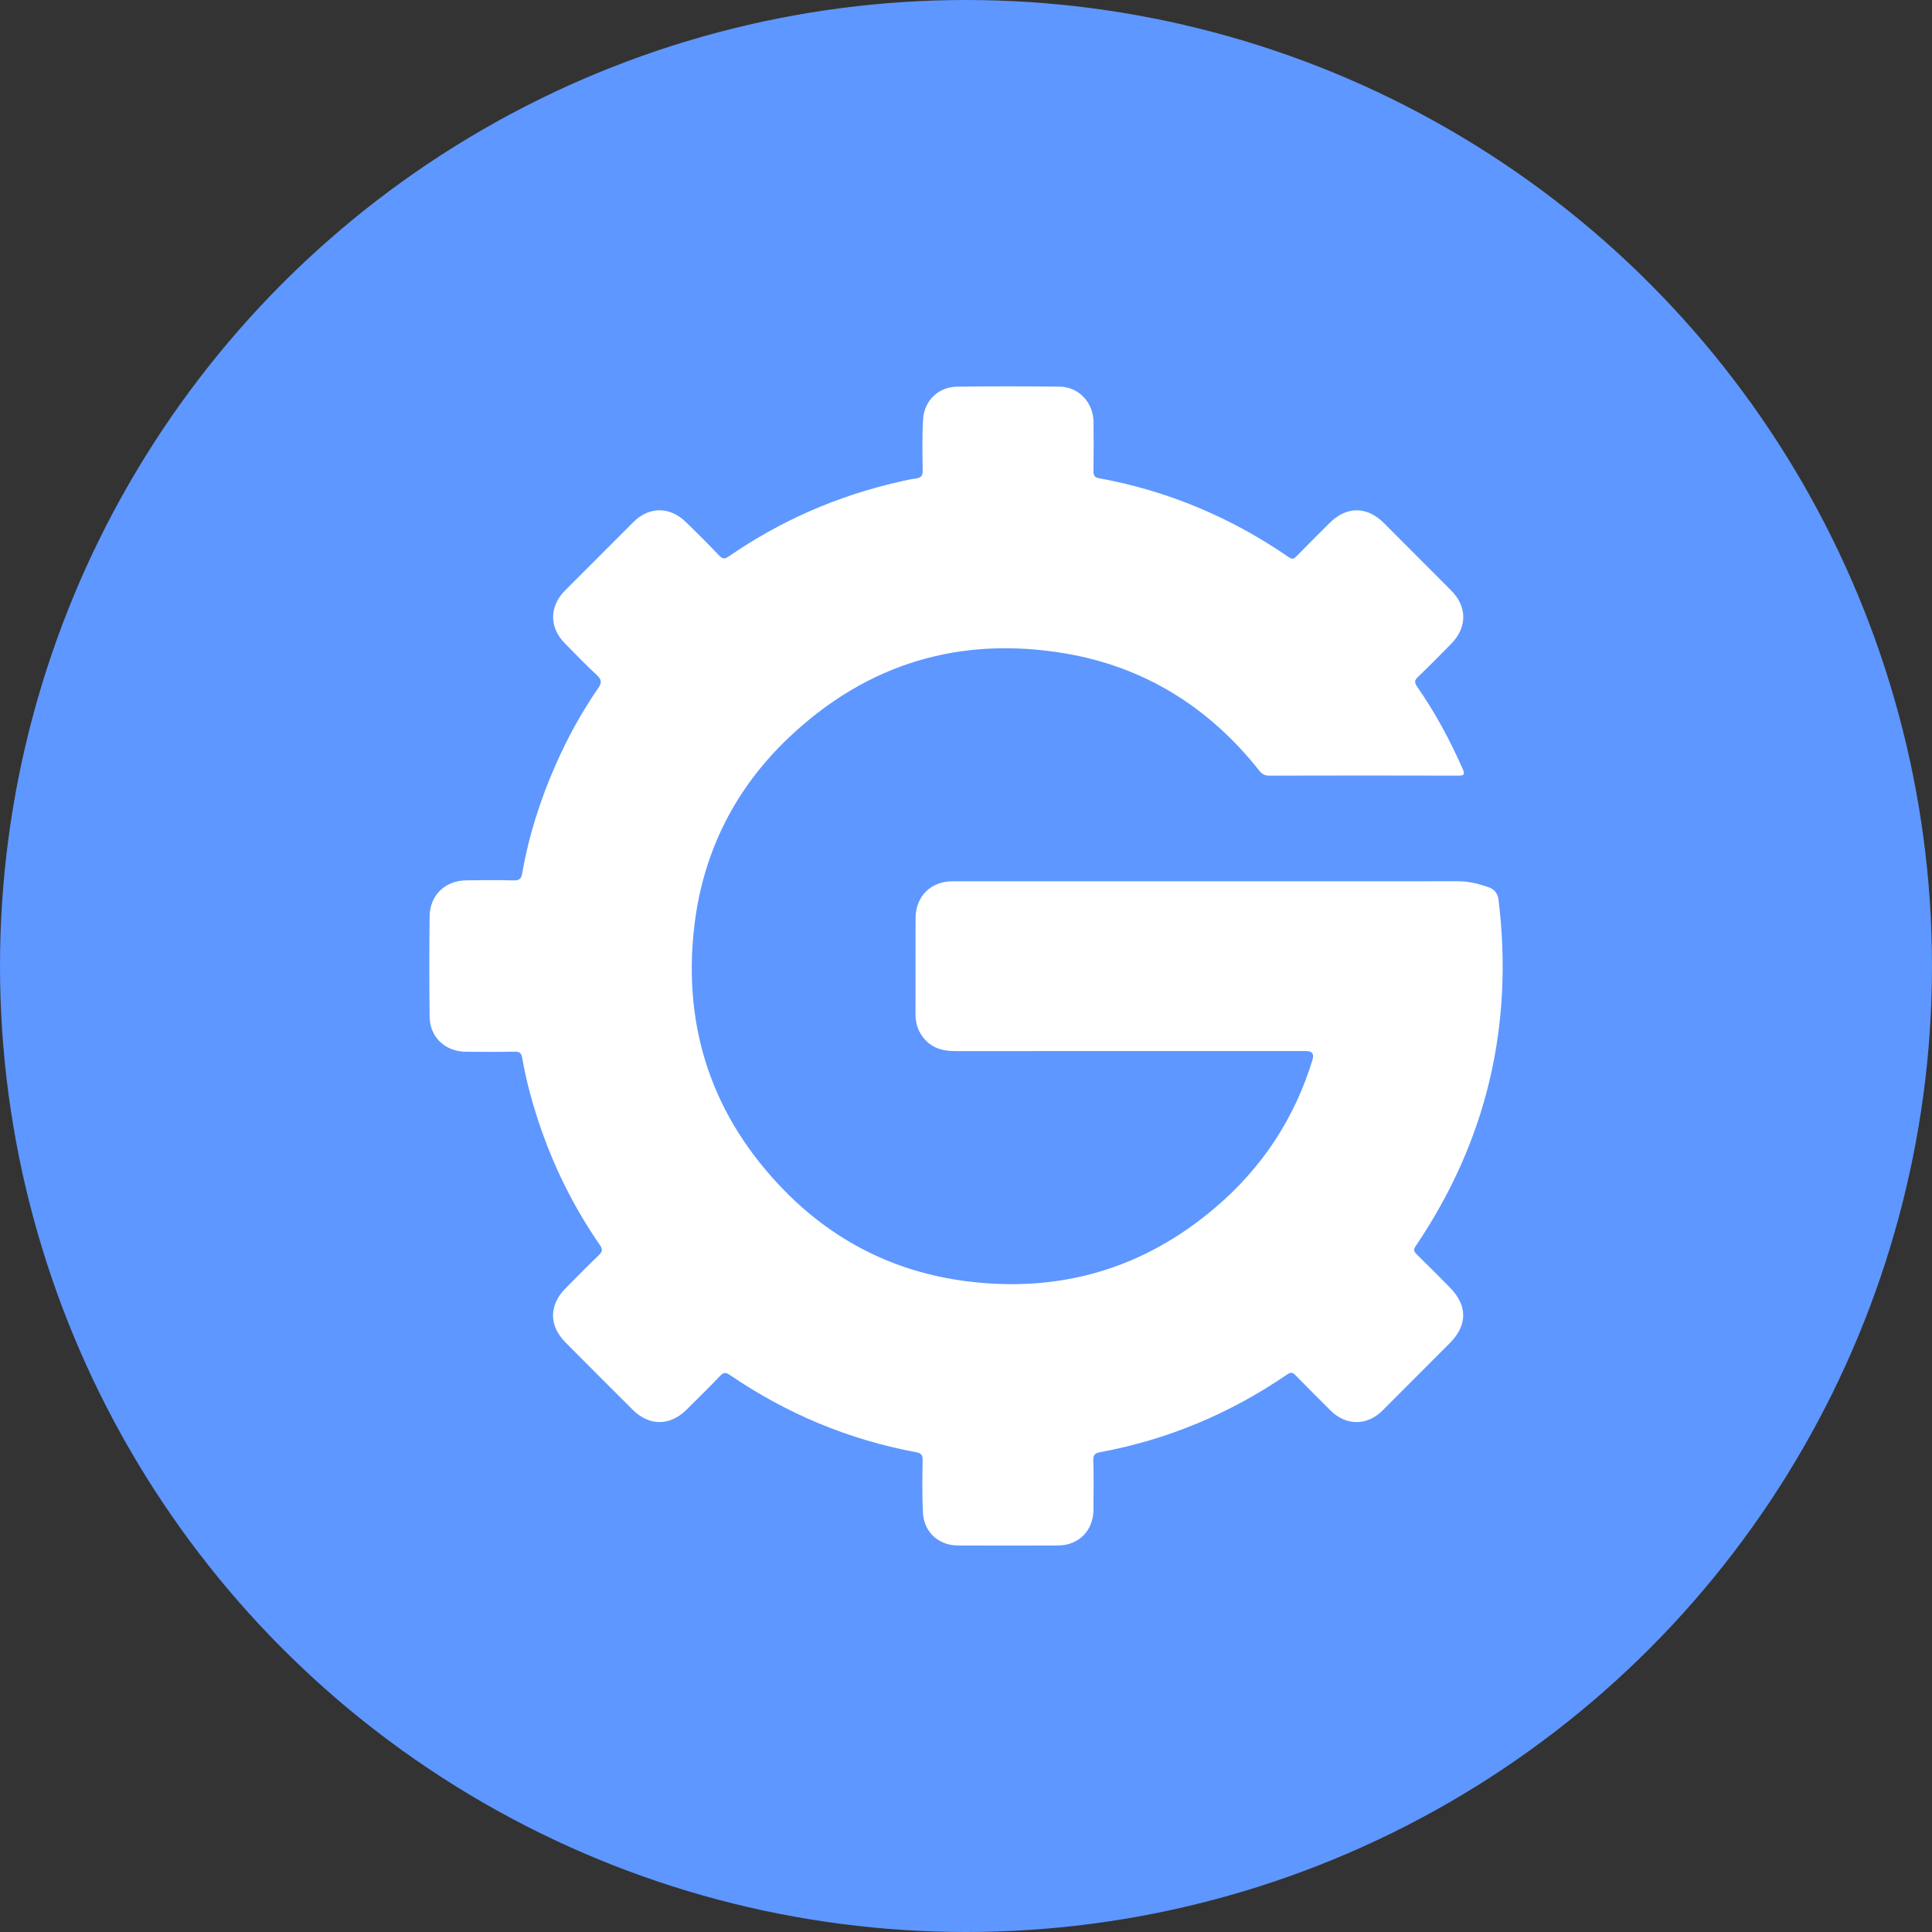 <svg width="36" height="36" viewBox="0 0 36 36" fill="none" xmlns="http://www.w3.org/2000/svg">
<rect x="0" y="0" width="36" height="36" fill="#333333" stroke="none"/>
<circle cx="18" cy="18" r="18" fill="#5E97FF"/>
<path d="M22.486 16.422C24.049 16.422 25.613 16.423 27.176 16.421C27.372 16.421 27.557 16.469 27.739 16.533C27.849 16.571 27.909 16.647 27.924 16.774C28.207 19.113 27.701 21.263 26.381 23.216C26.335 23.282 26.341 23.318 26.396 23.371C26.604 23.573 26.807 23.779 27.011 23.985C27.349 24.325 27.349 24.692 27.013 25.029C26.595 25.448 26.177 25.866 25.759 26.285C25.475 26.569 25.083 26.57 24.797 26.286C24.577 26.067 24.357 25.849 24.14 25.626C24.086 25.57 24.051 25.566 23.984 25.611C22.924 26.337 21.764 26.825 20.5 27.059C20.408 27.076 20.369 27.106 20.372 27.21C20.381 27.516 20.377 27.823 20.375 28.13C20.373 28.521 20.101 28.796 19.713 28.798C19.093 28.8 18.472 28.799 17.852 28.798C17.491 28.797 17.216 28.55 17.198 28.188C17.181 27.861 17.187 27.533 17.192 27.205C17.193 27.11 17.161 27.076 17.071 27.06C15.812 26.826 14.655 26.341 13.597 25.619C13.523 25.569 13.484 25.57 13.421 25.635C13.216 25.85 13.003 26.059 12.791 26.269C12.483 26.574 12.098 26.575 11.791 26.27C11.371 25.853 10.954 25.434 10.537 25.014C10.226 24.701 10.228 24.318 10.54 24.004C10.744 23.798 10.946 23.59 11.156 23.391C11.226 23.323 11.235 23.28 11.176 23.196C10.68 22.479 10.299 21.704 10.027 20.875C9.903 20.496 9.8 20.112 9.732 19.719C9.717 19.632 9.69 19.593 9.591 19.596C9.289 19.604 8.987 19.599 8.685 19.598C8.296 19.596 8.01 19.329 8.005 18.942C7.998 18.32 7.998 17.698 8.005 17.077C8.009 16.683 8.291 16.41 8.686 16.404C8.979 16.399 9.273 16.398 9.566 16.405C9.668 16.408 9.711 16.383 9.73 16.277C9.852 15.572 10.069 14.896 10.358 14.242C10.577 13.746 10.835 13.273 11.143 12.828C11.212 12.729 11.218 12.669 11.123 12.581C10.916 12.391 10.722 12.187 10.525 11.987C10.233 11.692 10.234 11.299 10.528 11.004C10.951 10.579 11.375 10.154 11.8 9.73C12.091 9.439 12.473 9.433 12.772 9.72C12.987 9.927 13.197 10.138 13.403 10.354C13.466 10.42 13.505 10.419 13.578 10.369C14.546 9.701 15.605 9.239 16.753 8.978C16.859 8.954 16.965 8.928 17.072 8.915C17.166 8.903 17.194 8.861 17.193 8.768C17.189 8.449 17.181 8.129 17.201 7.811C17.222 7.461 17.489 7.209 17.837 7.205C18.473 7.197 19.111 7.197 19.748 7.205C20.103 7.21 20.373 7.502 20.376 7.861C20.379 8.167 20.38 8.474 20.375 8.78C20.374 8.863 20.399 8.897 20.483 8.912C21.764 9.146 22.939 9.642 24.011 10.38C24.075 10.424 24.105 10.419 24.156 10.367C24.361 10.157 24.569 9.95 24.777 9.743C25.092 9.43 25.471 9.431 25.786 9.745C26.204 10.163 26.622 10.582 27.039 11.001C27.34 11.303 27.342 11.689 27.043 11.994C26.838 12.203 26.632 12.413 26.419 12.616C26.353 12.68 26.356 12.721 26.405 12.793C26.741 13.276 27.019 13.792 27.256 14.33C27.302 14.435 27.28 14.453 27.173 14.453C26 14.45 24.826 14.45 23.652 14.453C23.567 14.453 23.515 14.424 23.464 14.359C22.532 13.181 21.33 12.427 19.851 12.176C17.893 11.845 16.164 12.362 14.714 13.729C13.699 14.685 13.099 15.875 12.937 17.26C12.716 19.163 13.279 20.819 14.62 22.188C15.546 23.134 16.683 23.702 17.994 23.872C19.743 24.099 21.309 23.644 22.653 22.495C23.516 21.759 24.124 20.84 24.457 19.747C24.489 19.639 24.452 19.585 24.343 19.585C22.163 19.585 19.983 19.584 17.804 19.586C17.585 19.586 17.389 19.54 17.236 19.372C17.114 19.238 17.059 19.08 17.059 18.901C17.06 18.305 17.059 17.709 17.06 17.112C17.061 16.705 17.341 16.422 17.747 16.422C19.327 16.421 20.906 16.422 22.486 16.422Z" fill="white"/>
</svg>
